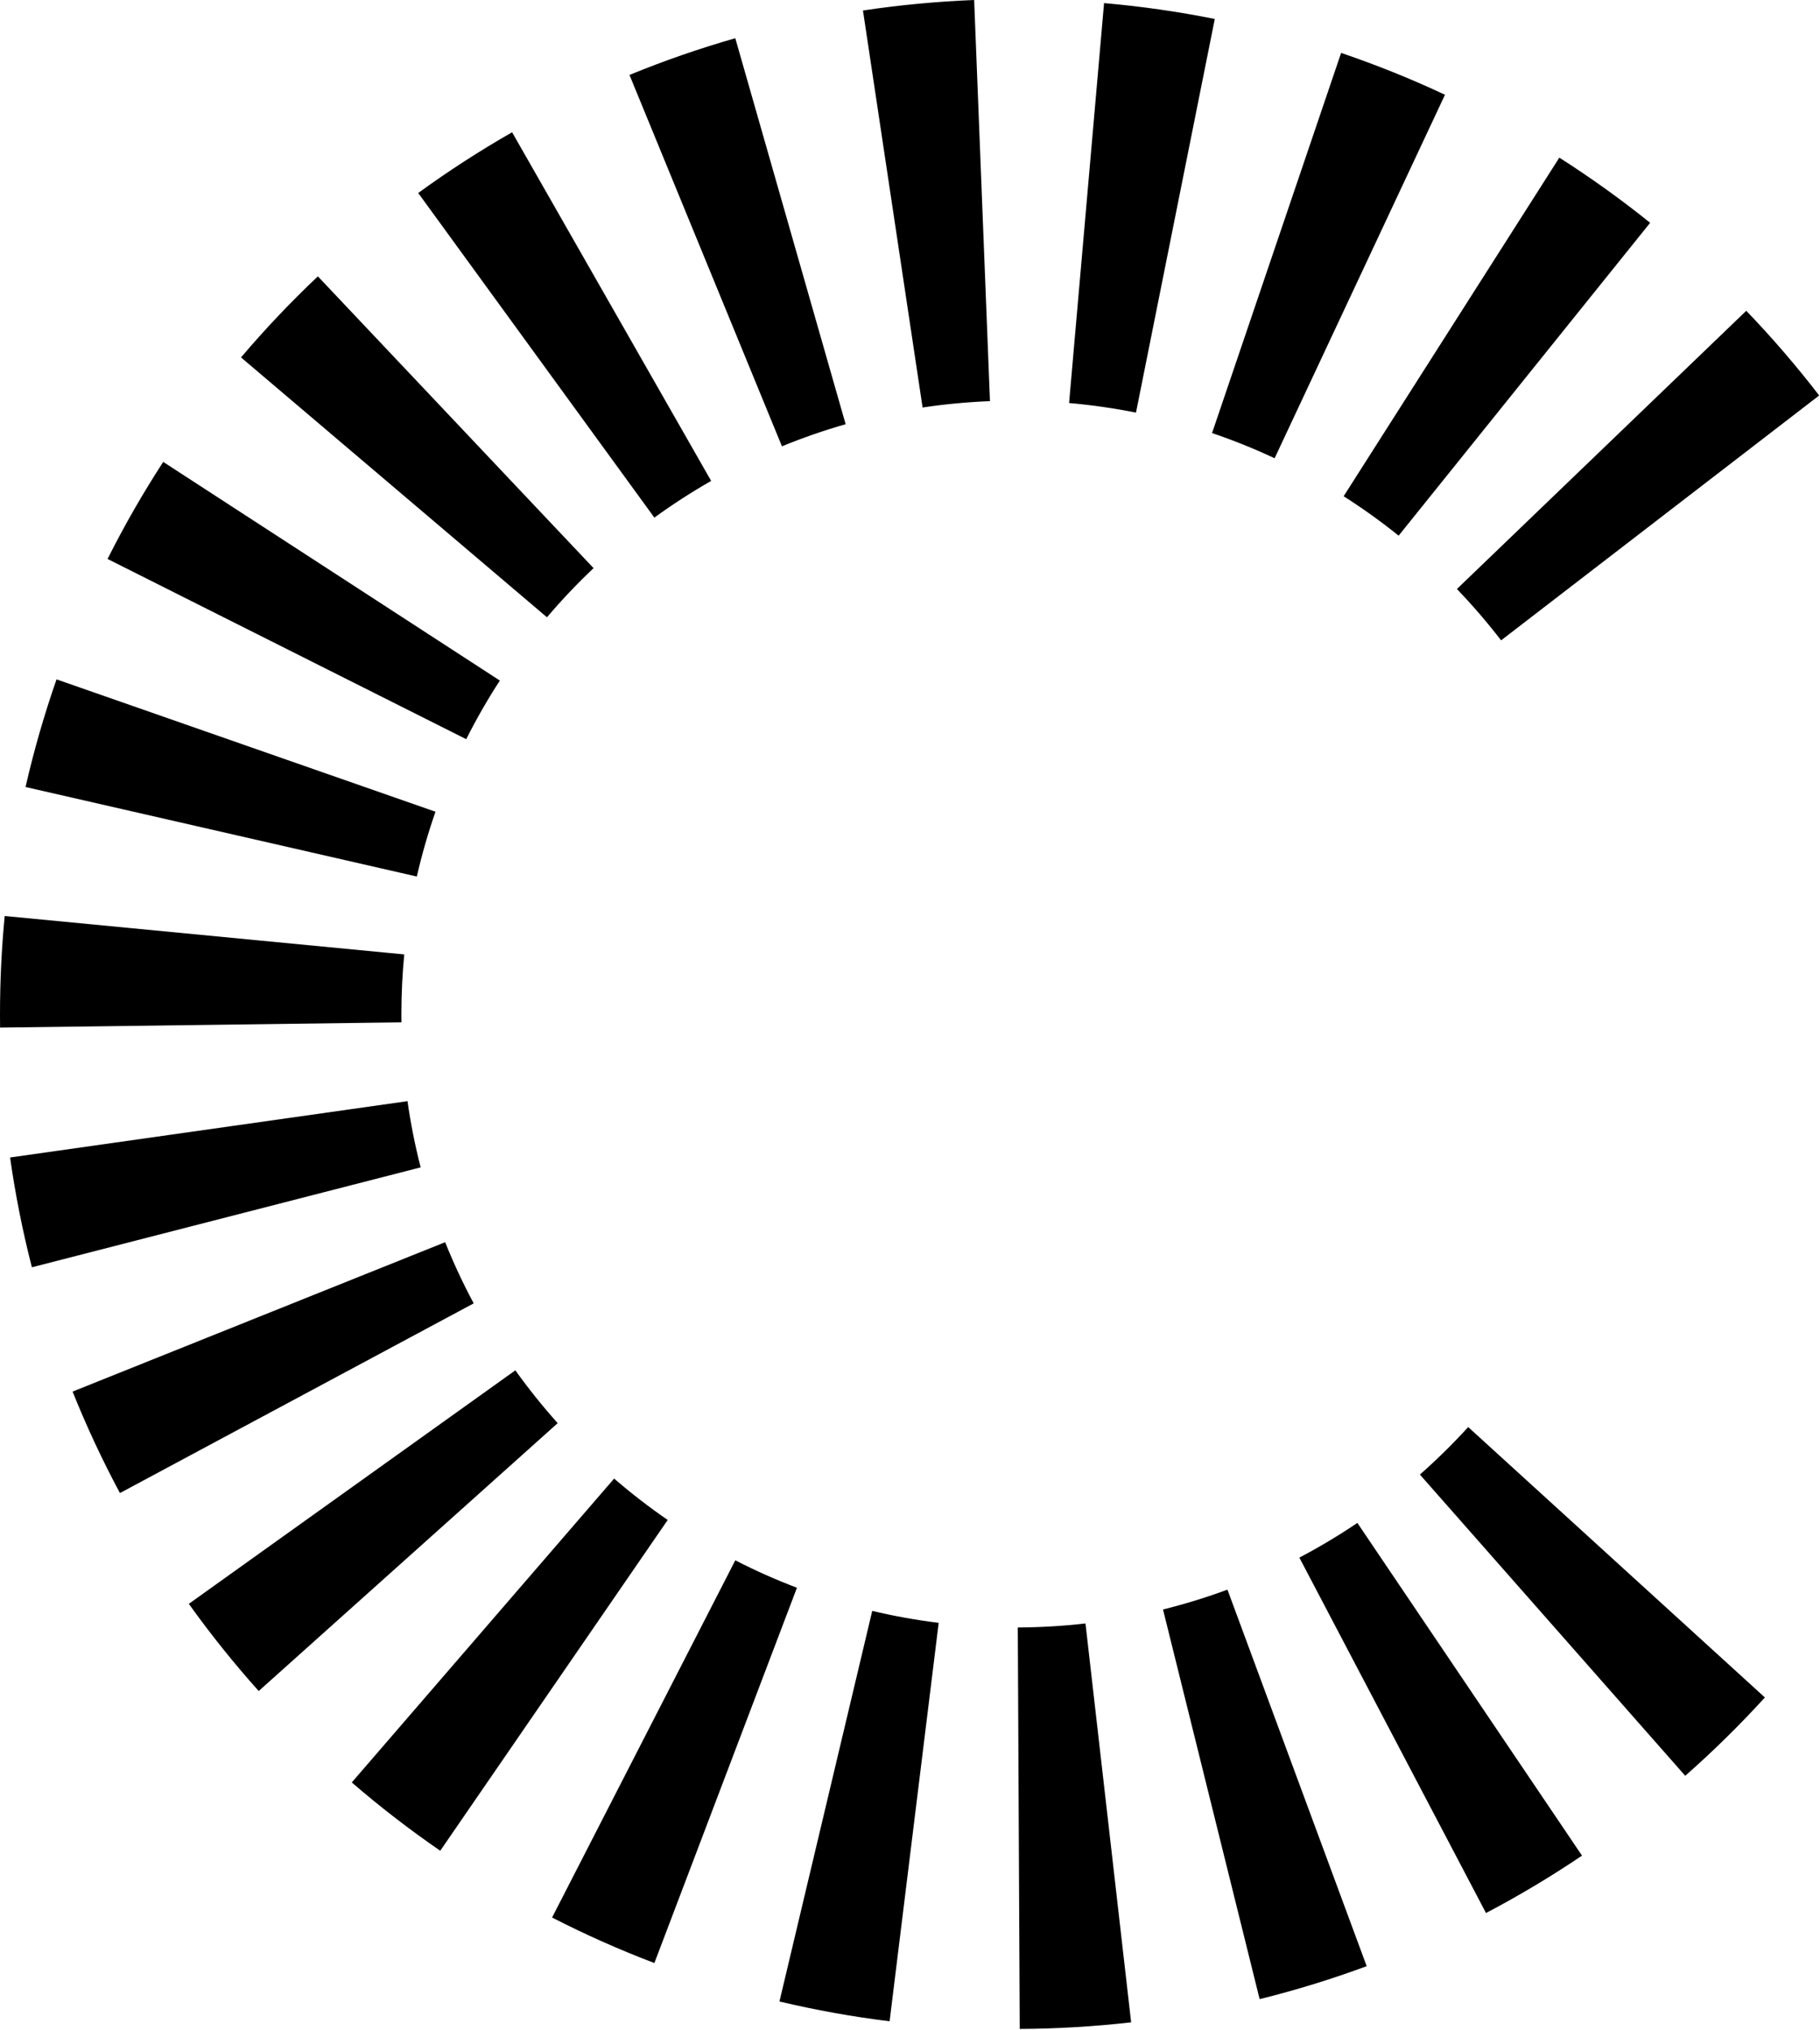 <?xml version="1.0" encoding="UTF-8"?>
<svg width="729px" height="813px" viewBox="0 0 729 813" version="1.1" xmlns="http://www.w3.org/2000/svg" xmlns:xlink="http://www.w3.org/1999/xlink">
    <!-- Generator: Sketch 50.2 (55047) - http://www.bohemiancoding.com/sketch -->
    <title>Candles Black logo</title>
    <desc>Created with Sketch.</desc>
    <defs></defs>
    <g id="Candles-Black-logo" stroke="none" stroke-width="1" fill="none" fill-rule="evenodd">
        <path d="M728.67,158.381 L601.265,256.451 C595.746,249.282 589.836,242.418 583.563,235.893 L699.466,124.465 C709.813,135.227 719.563,146.55 728.67,158.381 Z M660.964,89.228 L560.22,214.529 C553.172,208.863 545.82,203.588 538.198,198.733 L624.586,63.134 C637.183,71.159 649.327,79.872 660.964,89.228 Z M578.788,37.945 L510.546,183.523 C502.391,179.7 494.027,176.33 485.488,173.43 L537.184,21.189 C551.366,26.005 565.253,31.601 578.788,37.945 Z M486.581,7.595 L455.019,165.245 C446.202,163.48 437.261,162.197 428.221,161.406 L442.232,1.239 C457.17,2.546 471.971,4.67 486.581,7.595 Z M390.194,0 L396.531,160.654 C387.44,161.012 378.435,161.864 369.541,163.2 L345.658,4.206 C360.362,1.997 375.224,0.59 390.194,0 Z M294.519,15.306 L338.722,169.889 C330.049,172.369 321.535,175.326 313.209,178.744 L252.14,30.015 C265.966,24.338 280.111,19.426 294.519,15.306 Z M205.122,52.977 L284.852,192.594 C277.009,197.073 269.416,201.983 262.108,207.301 L167.514,77.294 C179.592,68.506 192.146,60.387 205.122,52.977 Z M127.323,110.675 L237.752,227.531 C231.175,233.746 224.942,240.318 219.086,247.214 L96.538,143.138 C106.199,131.763 116.477,120.925 127.323,110.675 Z M65.376,184.986 L200.215,272.555 C195.296,280.129 190.799,287.967 186.747,296.032 L43.08,223.855 C49.793,210.493 57.238,197.518 65.376,184.986 Z M22.647,272.073 L174.435,325.084 C171.469,333.575 168.973,342.236 166.96,351.037 L10.23,315.183 C13.574,300.567 17.721,286.179 22.647,272.073 Z M1.879,366.843 L161.92,382.227 C161.162,390.115 160.779,398.077 160.779,406.092 C160.779,407.221 160.786,408.324 160.8,409.428 L0.035,411.536 C0.012,409.728 -1.77056182e-06,407.922 0,406.085 C0.001,392.929 0.63,379.838 1.879,366.843 Z M4.037,463.552 L163.225,440.996 C164.495,449.957 166.254,458.804 168.491,467.509 L12.773,507.528 C9.059,493.078 6.141,478.401 4.037,463.552 Z M29.073,557.309 L178.304,497.477 C181.661,505.85 185.48,514.028 189.741,521.976 L48.043,597.945 C40.979,584.769 34.644,571.205 29.073,557.309 Z M75.64,642.31 L206.426,548.796 C211.684,556.15 217.346,563.214 223.382,569.952 L103.626,677.228 C93.667,666.111 84.323,654.453 75.64,642.31 Z M140.905,713.836 L245.986,592.149 C252.835,598.063 260.001,603.596 267.451,608.72 L176.34,741.191 C164.036,732.728 152.206,723.595 140.905,713.836 Z M221.135,767.937 L294.518,624.883 C302.539,628.997 310.782,632.665 319.214,635.869 L262.111,786.165 C248.114,780.847 234.436,774.76 221.135,767.937 Z M312.208,801.562 L349.372,645.138 C358.118,647.215 366.999,648.814 375.989,649.921 L356.329,809.493 C341.443,807.659 326.719,805.009 312.208,801.562 Z M408.459,812.555 L407.674,651.779 C416.797,651.734 425.843,651.195 434.788,650.171 L453.075,809.906 C438.322,811.595 423.434,812.482 408.459,812.555 Z M504.547,800.621 L465.842,644.571 C474.602,642.398 483.215,639.745 491.652,636.624 L547.425,787.419 C533.409,792.603 519.098,797.012 504.547,800.621 Z M595.216,766.136 L520.456,623.796 C528.449,619.597 536.207,614.958 543.695,609.902 L633.673,743.145 C621.29,751.507 608.452,759.184 595.216,766.136 Z M675.021,711.179 L568.74,590.539 C575.531,584.557 581.99,578.205 588.085,571.516 L706.924,679.807 C696.872,690.839 686.22,701.313 675.021,711.179 Z" id="Oval-Copy-4" fill="#000000" fill-rule="nonzero"></path>
    </g>
</svg>